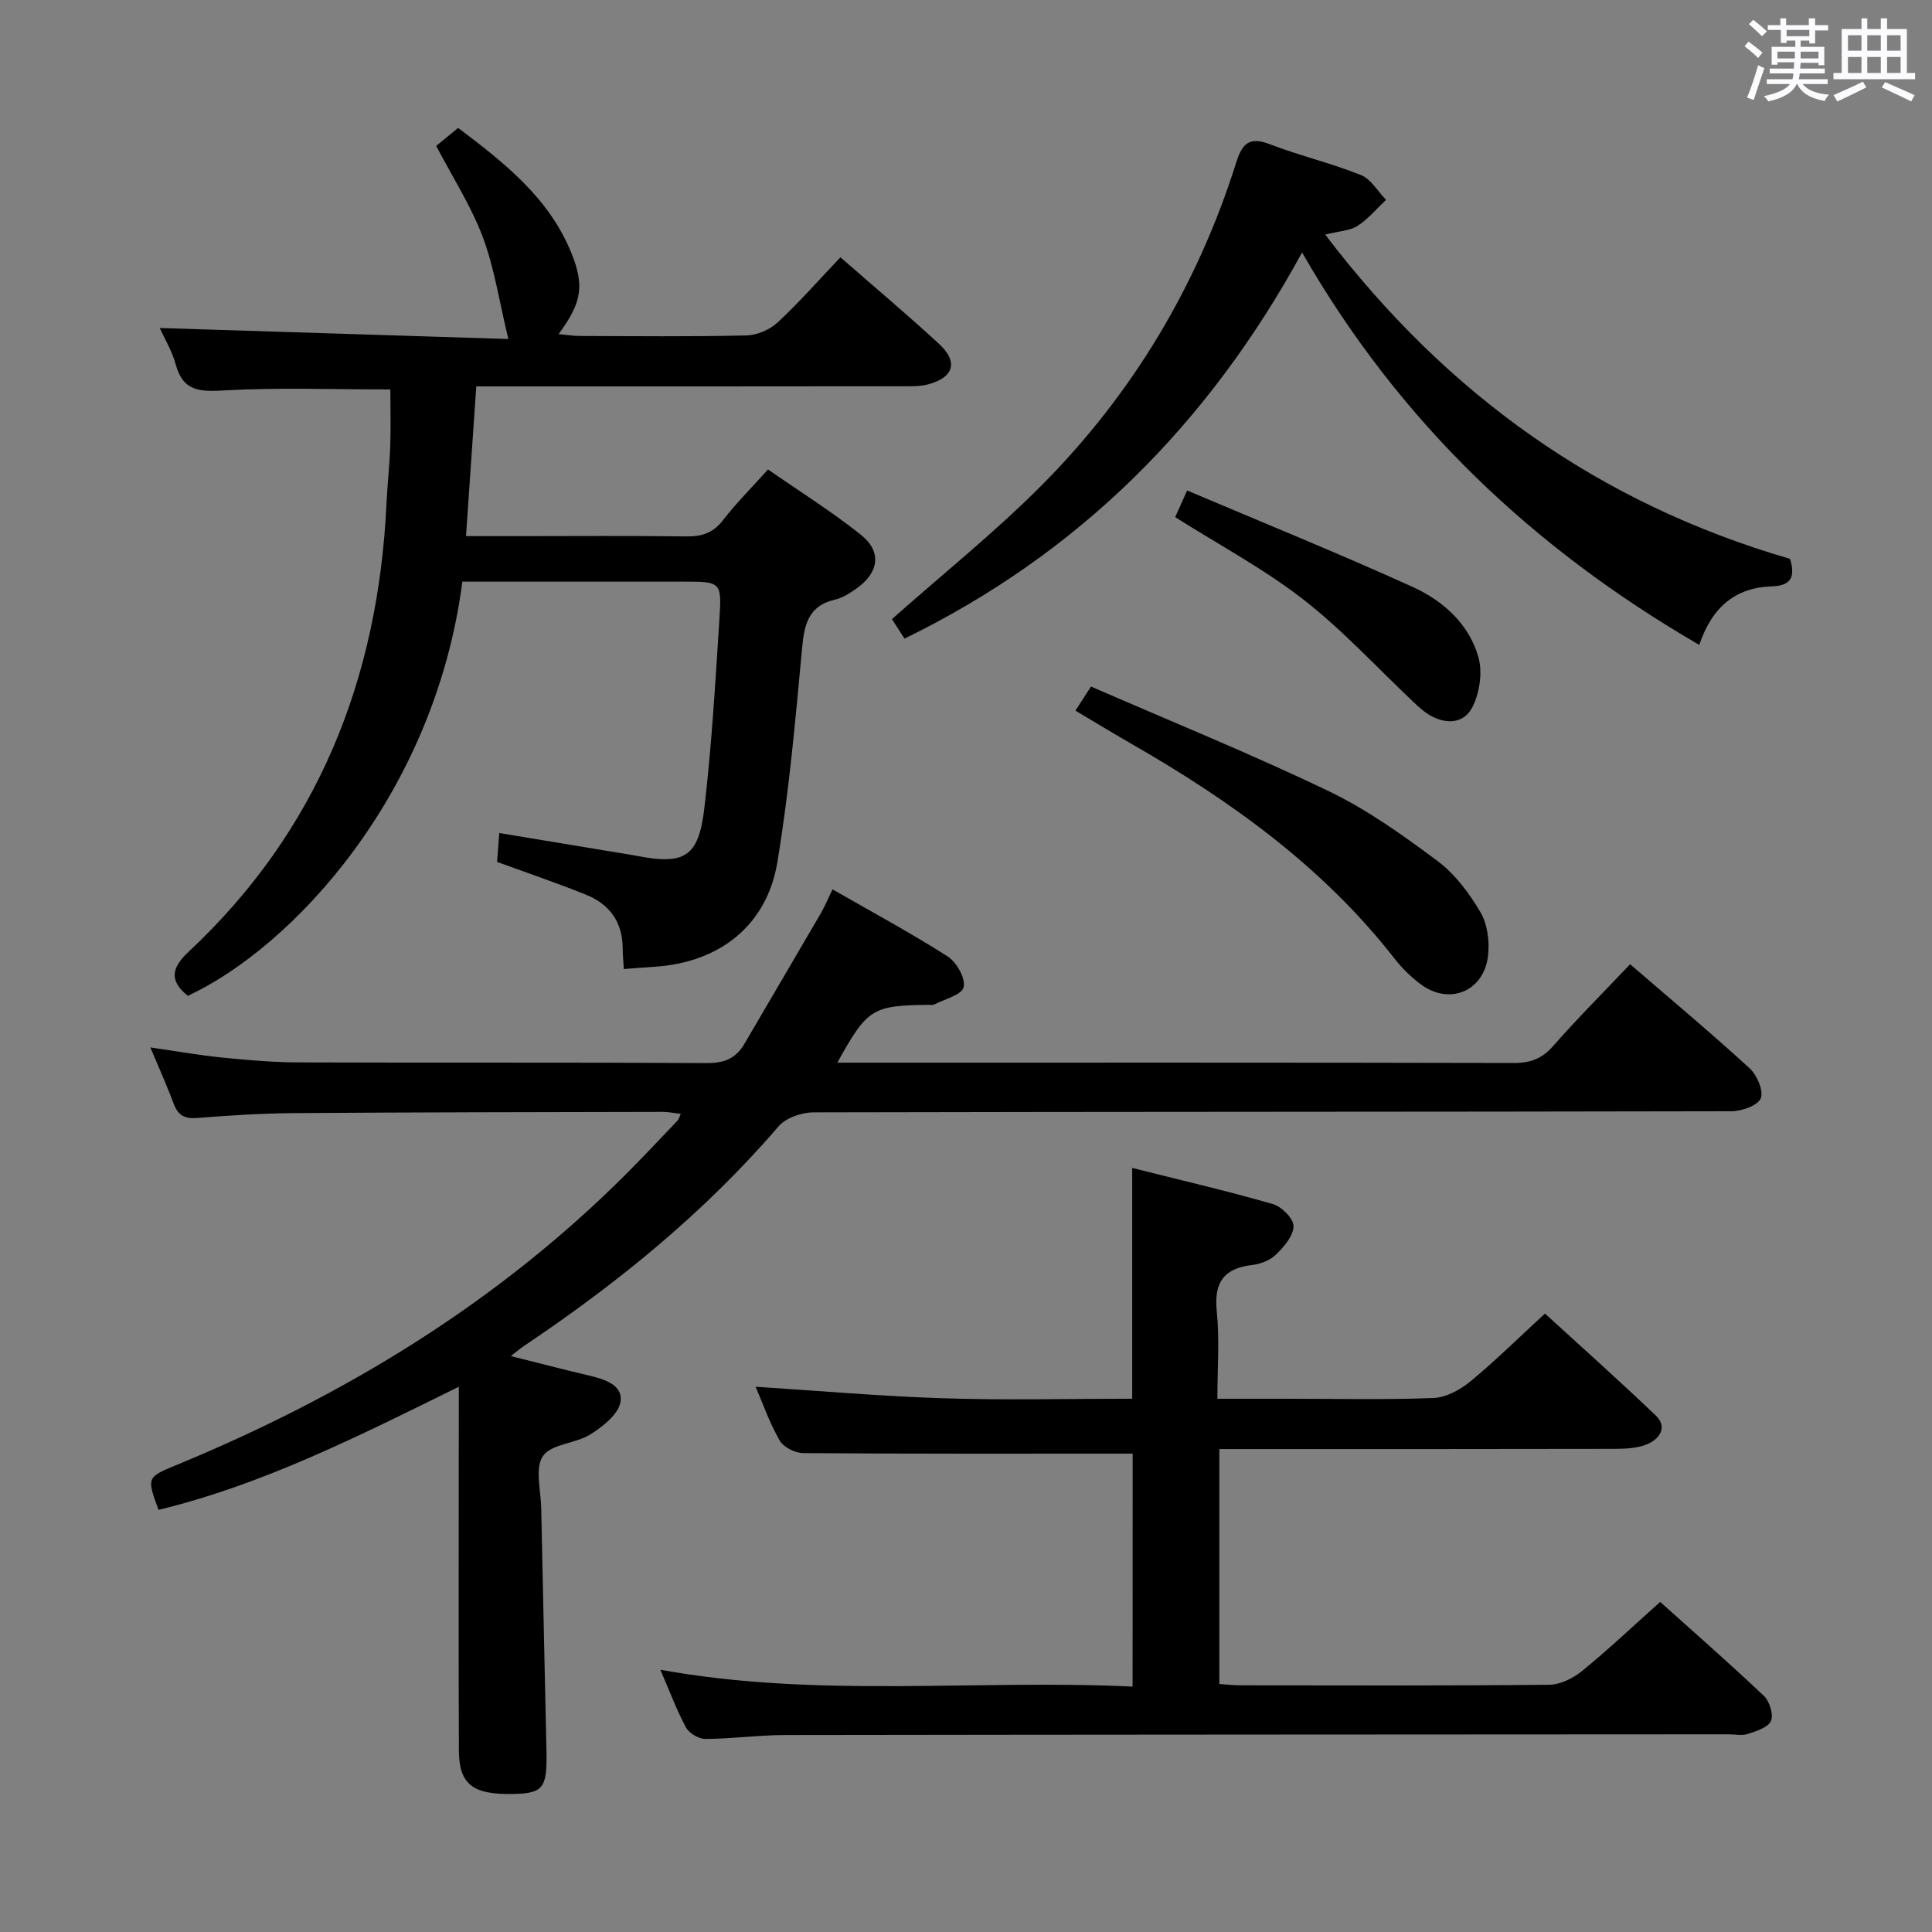 <svg enable-background="new 0 0 400 400" viewBox="0 0 400 400" xmlns="http://www.w3.org/2000/svg"><rect x="0" y="0" width="400" height="400" fill="#808080" stroke="none"/><path d="m361.2 9.6.8-1c.9.7 1.9 1.4 2.9 2.3l-.9 1.1c-1-1-2-1.8-2.8-2.4zm.5 10.6c.9-2.1 1.6-4.3 2.3-6.7.4.2.8.4 1.3.6-.7 2.1-1.5 4.3-2.2 6.6zm.4-15.2.9-.9c1 .8 2 1.6 2.8 2.4l-1 1c-.9-.9-1.8-1.7-2.7-2.5zm12.5-1.2h1.2v1.4h2.7v1.1h-2.7v2.7h-1.2v-.6h-1.8v1.3h4.9v3.8h-1.2v-.5h-3.7c0 .4-.1.9-.1 1.2h5.1v1h-5.2c0 .5-.1.9-.2 1.2h6v1h-5.2c1.1 1.3 2.9 2 5.5 2.2-.4.4-.7.8-.9 1.3-2.9-.5-4.8-1.6-5.7-3.5h-.1c-.8 1.7-2.7 2.9-5.9 3.6-.2-.4-.6-.8-.9-1.1 2.8-.6 4.6-1.4 5.4-2.5h-4.8v-1h5.3c.1-.3.2-.7.2-1.2h-4.9v-1h5c0-.4 0-.8.1-1.3h-3.5v.5h-1.2v-3.7h4.9v-1.3h-1.8v.5h-1.2v-2.7h-2.7v-1h2.6v-1.4h1.2v1.4h4.7v-1.4zm-6.6 8.3h3.6c0-.4 0-.9 0-1.4h-3.6zm1.9-4.6h4.7v-1.3h-4.7zm6.6 3.2h-3.7v1.4h3.7z" fill="#fbfafc"/><path d="m385.3 3.8h1.3v2.2h2.8v-2.2h1.3v2.2h4.1v9.1h1.7v1.3h-16.9v-1.3h1.7v-9.1h4.1v-2.2zm.4 13.1.7 1.2c-1.8.9-3.8 1.9-6 2.9-.2-.4-.5-.8-.8-1.3 2.3-1 4.3-1.9 6.1-2.8zm-3.1-6.4h2.8v-3.2h-2.8zm0 4.6h2.8v-3.3h-2.8zm4-4.6h2.8v-3.2h-2.8zm0 4.6h2.8v-3.3h-2.8zm3.7 1.9c2.1.9 4.1 1.8 6.1 2.7l-.7 1.3c-2.2-1.1-4.2-2-6.1-2.9zm3.2-9.7h-2.8v3.2h2.8v-3.1zm-2.8 7.8h2.8v-3.3h-2.8z" fill="#fbfafc"/><g fill="#010000"><path d="m95 287.11c-20.9 10.3-40.59 20.26-62.18 25.49-2.48-6.8-2.45-6.74 3.94-9.38 34.8-14.37 66.44-33.63 93.17-60.45 3.53-3.54 6.94-7.19 10.38-10.8.21-.22.28-.58.63-1.36-1.37-.16-2.57-.41-3.77-.41-25.5.05-50.99.08-76.49.26-6.65.05-13.3.49-19.93 1.01-2.58.2-3.92-.6-4.81-3-1.37-3.7-3.01-7.3-4.81-11.61 5.41.78 10.09 1.61 14.81 2.09 5.29.53 10.61 1 15.92 1.01 28.17.1 56.33-.03 84.5.14 3.6.02 6-.97 7.76-3.98 5.27-9.03 10.58-18.03 15.84-27.06.82-1.41 1.44-2.94 2.4-4.93 8.19 4.7 16.21 9.02 23.87 13.91 1.84 1.18 3.73 4.56 3.28 6.35-.41 1.62-3.96 2.47-6.15 3.61-.26.14-.66.03-.99.04-11.78.13-12.78.73-19.01 11.97h5.06c45 0 90-.04 134.99.07 3.45.01 5.86-.89 8.18-3.54 5.03-5.74 10.45-11.14 15.91-16.91 8.43 7.28 16.73 14.21 24.7 21.51 1.55 1.42 2.98 4.69 2.34 6.26-.61 1.51-3.96 2.67-6.1 2.67-63.33.14-126.66.08-189.99.23-2.46.01-5.73 1.12-7.25 2.89-15.33 17.85-33.35 32.5-52.8 45.53-.67.45-1.29.99-2.64 2.04 5.83 1.46 10.97 2.81 16.15 4.02 3.23.75 7.12 1.97 6.56 5.46-.41 2.55-3.65 5.11-6.22 6.73-3.07 1.93-8.09 1.95-9.83 4.47-1.71 2.49-.45 7.08-.37 10.74.34 16.81.74 33.62 1.09 50.43.16 7.59-.7 8.67-6.82 8.81-8.39.19-11.27-1.95-11.31-8.95-.09-20-.03-40-.03-60 .02-4.81.02-9.62.02-15.36z"/><path d="m80.82 80.63c-11.71 0-23-.43-34.24.19-5.04.28-8.64.36-10.19-5.34-.76-2.81-2.34-5.4-3.31-7.57 23.98.76 47.81 1.51 72.17 2.28-1.91-7.87-2.9-14.78-5.31-21.15-2.44-6.46-6.26-12.39-9.63-18.83 1.19-.97 2.7-2.21 4.54-3.73 9.53 7.2 18.81 14.46 23.44 25.88 2.8 6.9 2.09 10.4-2.64 16.81 1.71.16 3.05.39 4.39.39 11.5.03 22.99.16 34.48-.11 2.2-.05 4.84-1.17 6.47-2.68 4.5-4.18 8.56-8.82 13.01-13.5 7.21 6.3 13.95 11.96 20.41 17.92 4.07 3.75 3.08 6.99-2.34 8.41-1.57.41-3.28.36-4.93.37-27.48.04-54.97.03-82.45.03-1.82 0-3.64 0-6.08 0-.7 10.24-1.39 20.26-2.13 31h10.53c11.66 0 23.33-.1 34.98.06 3.24.05 5.62-.66 7.69-3.35 2.72-3.53 5.91-6.7 9.33-10.51 6.55 4.55 13.17 8.69 19.23 13.52 4.38 3.49 3.75 7.83-.91 11.12-1.34.95-2.83 1.93-4.39 2.29-5.73 1.31-6.45 5.37-6.91 10.4-1.36 14.7-2.67 29.45-5.09 44-2.19 13.14-12.04 20.79-25.49 21.63-1.99.12-3.98.29-6.29.47-.08-1.36-.24-2.82-.24-4.27-.01-5.49-2.76-9.2-7.68-11.16-5.96-2.39-12.05-4.46-18.33-6.75.14-1.81.27-3.57.46-5.98 8 1.32 15.47 2.56 22.95 3.8 1.8.3 3.61.56 5.4.91 9.97 1.93 12.91.32 14.1-9.81 1.53-13.02 2.29-26.14 3.13-39.23.5-7.71.28-7.72-7.47-7.72-13.49 0-26.99 0-40.48 0-1.79 0-3.58 0-5.27 0-5.76 44.22-35.24 75.68-56.84 85.76-3.84-3.1-3.46-5.74.15-9.12 26.83-25.08 39.28-56.59 40.98-92.81.19-3.98.64-7.95.78-11.94.13-3.83.02-7.65.02-11.68z"/><path d="m234.51 300.96c-22.95 0-45.57.06-68.19-.11-1.69-.01-4.11-1.22-4.9-2.61-2.13-3.72-3.56-7.84-4.98-11.13 12.83.82 25.84 1.97 38.88 2.39 12.95.42 25.93.09 39.09.09 0-16 0-31.53 0-47.78 9.7 2.44 19.48 4.71 29.12 7.48 1.82.52 4.29 3 4.28 4.57-.01 1.99-1.96 4.25-3.6 5.86-1.21 1.19-3.21 1.98-4.95 2.18-5.94.7-7.96 3.66-7.34 9.64.6 5.74.13 11.59.13 18.06h14.76c10 0 20 .23 29.98-.16 2.61-.1 5.52-1.69 7.62-3.42 5.13-4.22 9.87-8.92 15.46-14.06 7.17 6.56 15.19 13.7 22.94 21.11 2.5 2.39.78 4.84-1.69 5.9-2.04.88-4.52.99-6.81 1-27.15.06-54.3.04-81.86.04v48.64c1.44.1 2.89.28 4.33.28 21.32.02 42.65.1 63.97-.12 2.32-.02 4.99-1.37 6.85-2.89 5.41-4.42 10.5-9.23 16.12-14.26 6.51 5.84 14.12 12.5 21.47 19.45 1.18 1.12 2.03 3.86 1.47 5.19-.57 1.35-3.01 2.1-4.77 2.69-1.2.4-2.64.08-3.97.08-65.14.04-130.27.05-195.41.15-5.48.01-10.95.78-16.42.81-1.39.01-3.41-1.16-4.06-2.37-1.96-3.62-3.39-7.53-5.31-11.96 32.66 5.94 65.06 1.95 97.77 3.49.02-16.5.02-32.54.02-48.23z"/><path d="m274.37 48.57c25.2 33.13 56.67 55.62 96.25 67.14.89 3.12.78 5.55-3.78 5.69-7.5.23-12.38 4.25-15.03 12.12-34.42-19.99-62.02-46.05-82.23-81.25-19.4 35.52-46.19 62.32-82.31 79.95-1.03-1.6-1.99-3.09-2.6-4.04 10.52-9.34 21.32-17.98 31.02-27.73 18.81-18.92 32.22-41.35 40.27-66.84 1.24-3.92 2.71-5.38 6.94-3.75 6.18 2.38 12.7 3.91 18.85 6.37 2.09.84 3.5 3.38 5.21 5.15-1.94 1.83-3.69 3.96-5.89 5.38-1.54 1.01-3.7 1.06-6.7 1.81z"/><path d="m222.66 147.13c1.16-1.79 1.95-3.02 3.22-4.99 16.47 7.18 33.06 13.91 49.17 21.64 8.01 3.84 15.41 9.14 22.57 14.48 3.62 2.7 6.57 6.66 8.89 10.6 1.47 2.49 1.92 6.09 1.57 9.04-.87 7.43-8.11 10.31-14.02 5.82-1.97-1.5-3.81-3.28-5.33-5.24-14.8-18.99-33.9-32.67-54.53-44.51-3.72-2.13-7.39-4.38-11.54-6.84z"/><path d="m243.31 107.07c.54-1.2 1.27-2.84 2.47-5.52 15.7 6.66 31.34 13 46.7 19.97 6.28 2.85 11.66 7.65 13.61 14.54.88 3.1.26 7.27-1.18 10.22-1.75 3.58-5.56 3.82-9.07 1.69-1.12-.68-2.12-1.61-3.08-2.52-7.61-7.16-14.72-14.96-22.93-21.34-8.2-6.37-17.51-11.34-26.52-17.04z"/></g></svg>